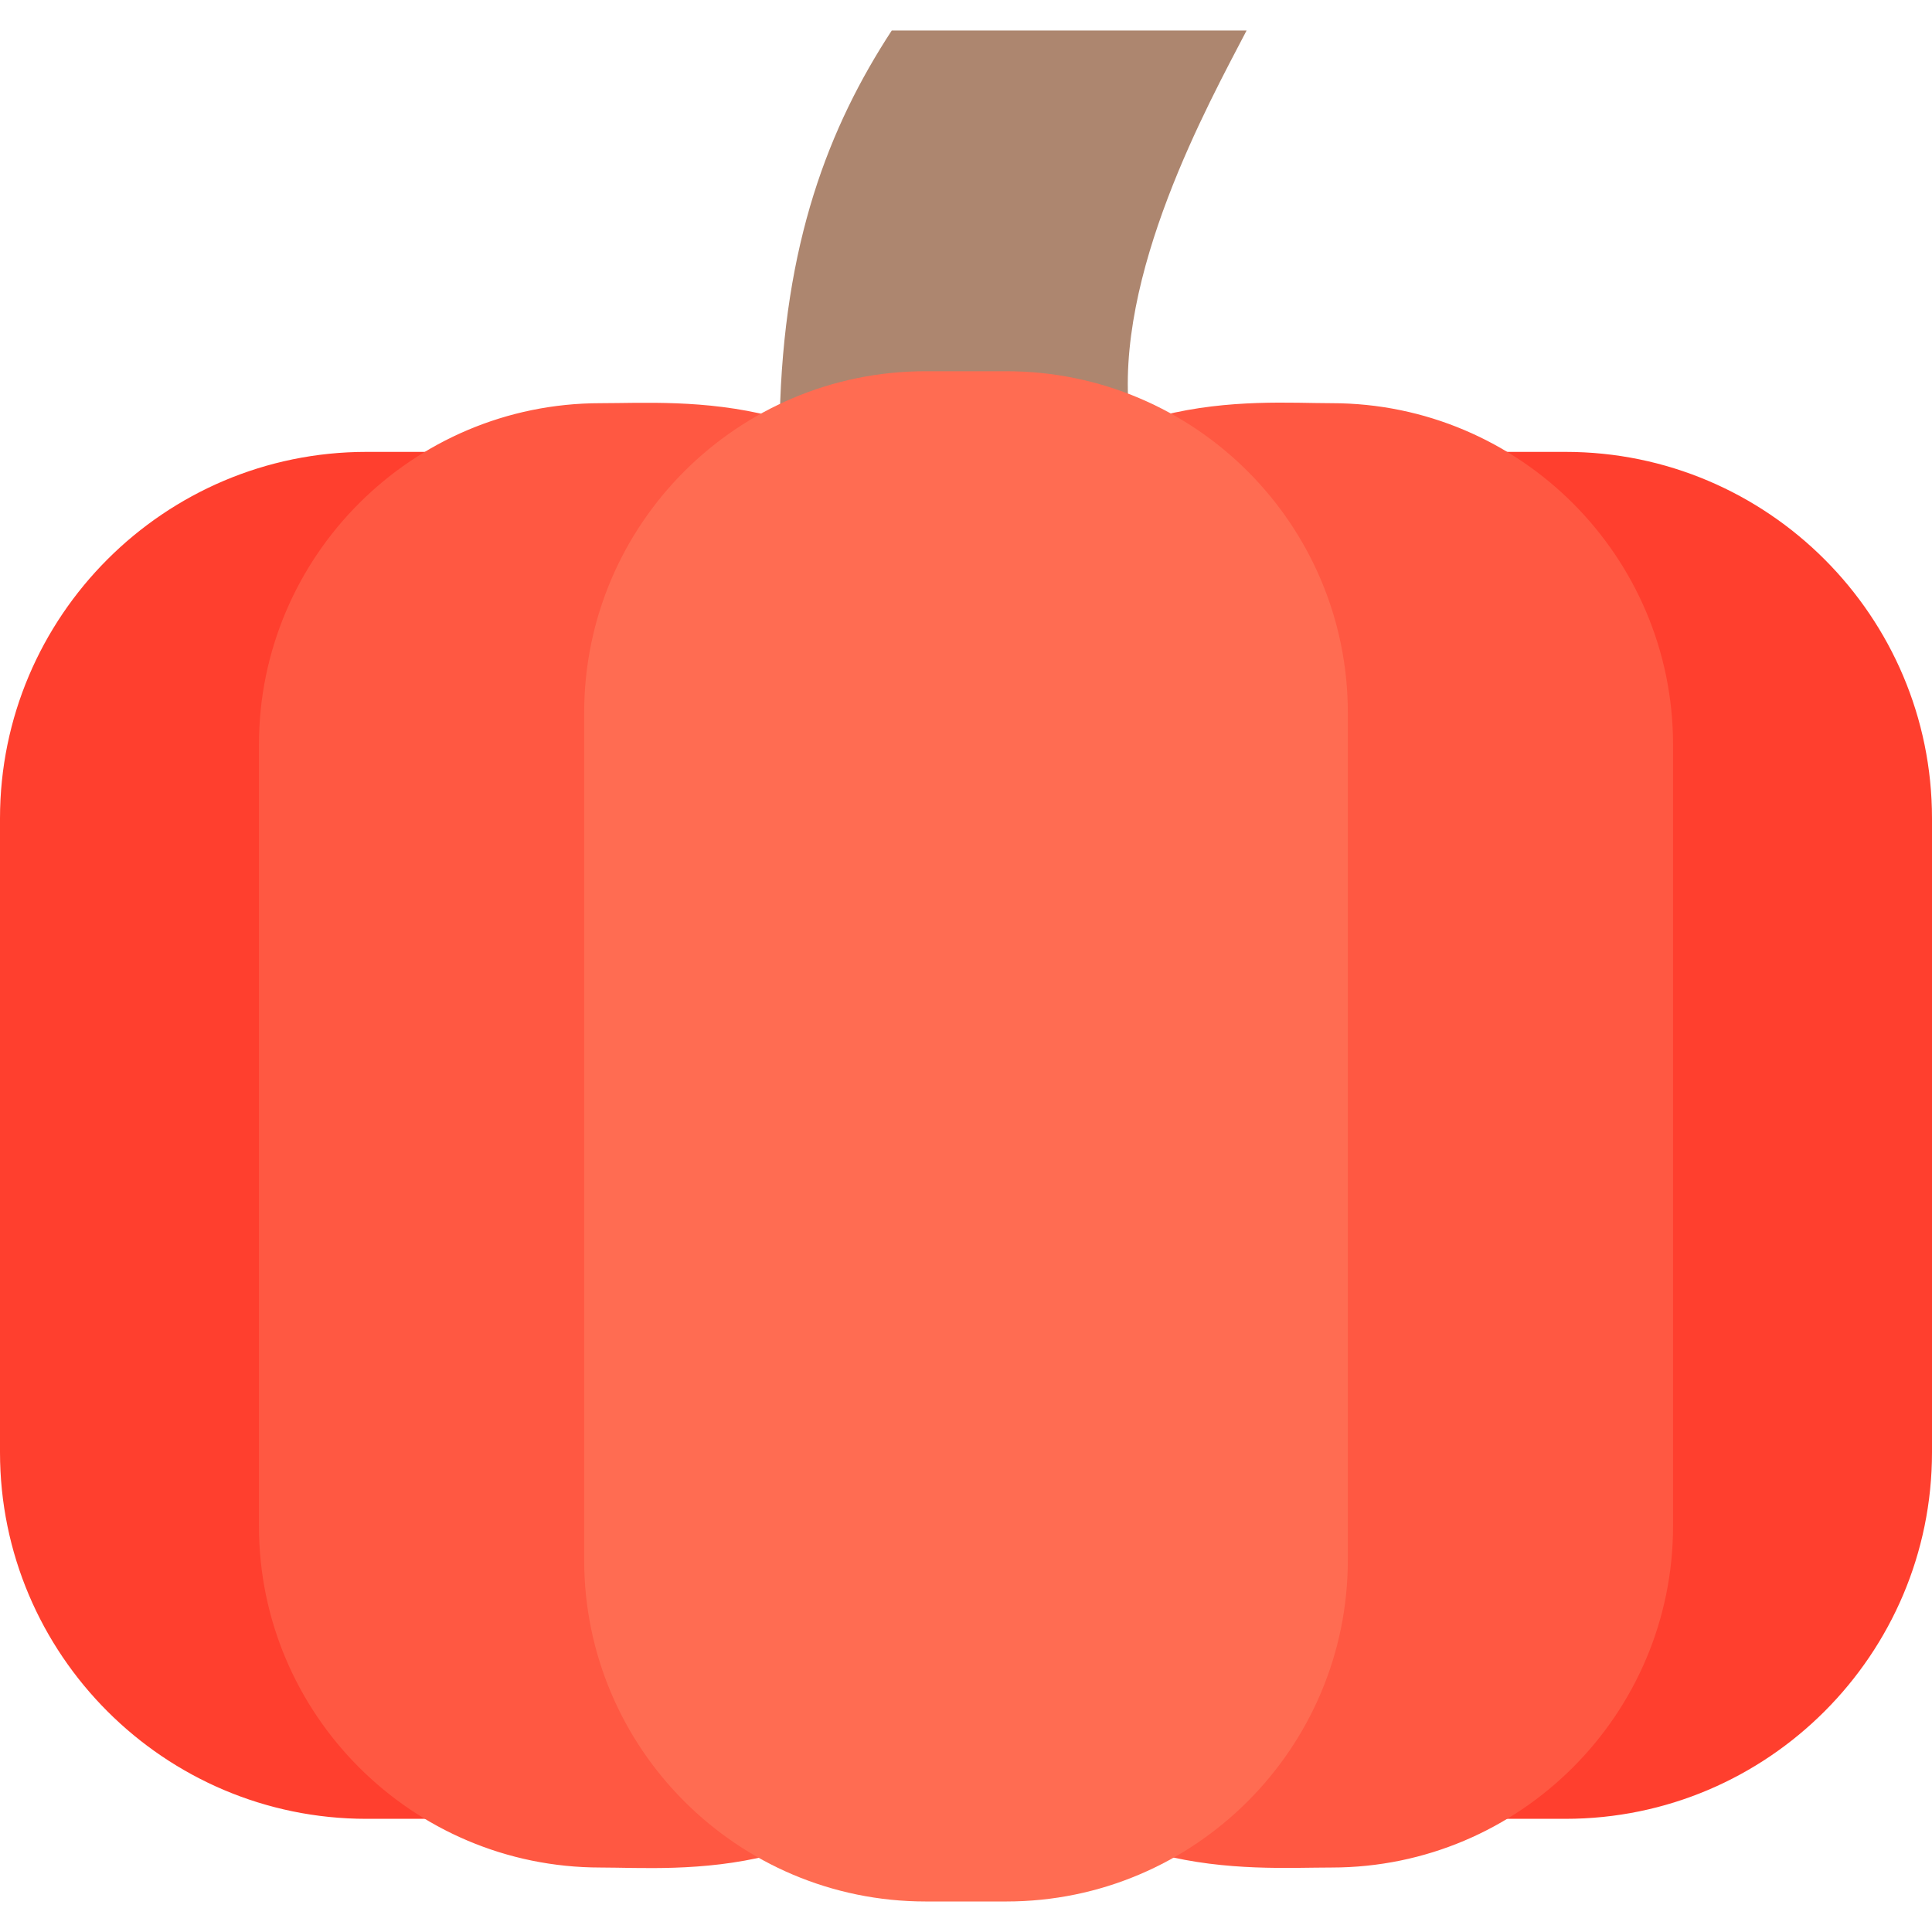 <?xml version="1.0" encoding="iso-8859-1"?>
<!-- Generator: Adobe Illustrator 19.0.0, SVG Export Plug-In . SVG Version: 6.00 Build 0)  -->
<svg version="1.1" id="Capa_1" xmlns="http://www.w3.org/2000/svg" xmlns:xlink="http://www.w3.org/1999/xlink" x="0px" y="0px"
	 viewBox="0 0 512 512" style="enable-background:new 0 0 512 512;" xml:space="preserve">
<path style="fill:#AD866F;" d="M299.368,110.667c-4.331-37.708,20.954-83.257,30.987-102.579h-94.033
	c-16.659,25.505-28.658,56.272-29.685,102.579H299.368z"/>
<g>
	<path style="fill:#FF3F2E;" d="M414.876,119.754h-30.308c-41.324,0-74.944,33.62-74.944,74.944v212.366
		c0,41.324,33.62,74.944,74.944,74.944h30.308c53.555,0,97.124-43.569,97.124-97.124V216.878
		C512,163.323,468.431,119.754,414.876,119.754z"/>
	<path style="fill:#FF3F2E;" d="M127.432,119.754H97.124C43.569,119.754,0,163.323,0,216.878v168.007
		c0,53.555,43.569,97.124,97.124,97.124h30.308c41.324,0,74.944-33.62,74.944-74.944V194.698
		C202.376,153.374,168.756,119.754,127.432,119.754z"/>
</g>
<path style="fill:#FF5842;" d="M352.887,106.849c-20.759,0-66.74-4.858-96.887,40.653c-29.745-44.905-74.98-40.653-96.887-40.653
	c-49.896,0-90.489,40.594-90.489,90.489v207.087c0,49.896,40.594,90.488,90.489,90.488c20.729,0,66.74,4.859,96.887-40.652
	c29.745,44.905,74.98,40.652,96.887,40.652c49.896,0,90.489-40.593,90.489-90.488V197.338
	C443.376,147.442,402.782,106.849,352.887,106.849z"/>
<path style="fill:#FF6C52;" d="M266.699,98.379h-21.398c-49.895,0-90.489,40.594-90.489,90.489v224.555
	c0,49.895,40.594,90.489,90.489,90.489h21.398c49.896,0,90.489-40.594,90.489-90.489V188.868
	C357.189,138.973,316.595,98.379,266.699,98.379z"/>
<g>
</g>
<g>
</g>
<g>
</g>
<g>
</g>
<g>
</g>
<g>
</g>
<g>
</g>
<g>
</g>
<g>
</g>
<g>
</g>
<g>
</g>
<g>
</g>
<g>
</g>
<g>
</g>
<g>
</g>
</svg>
